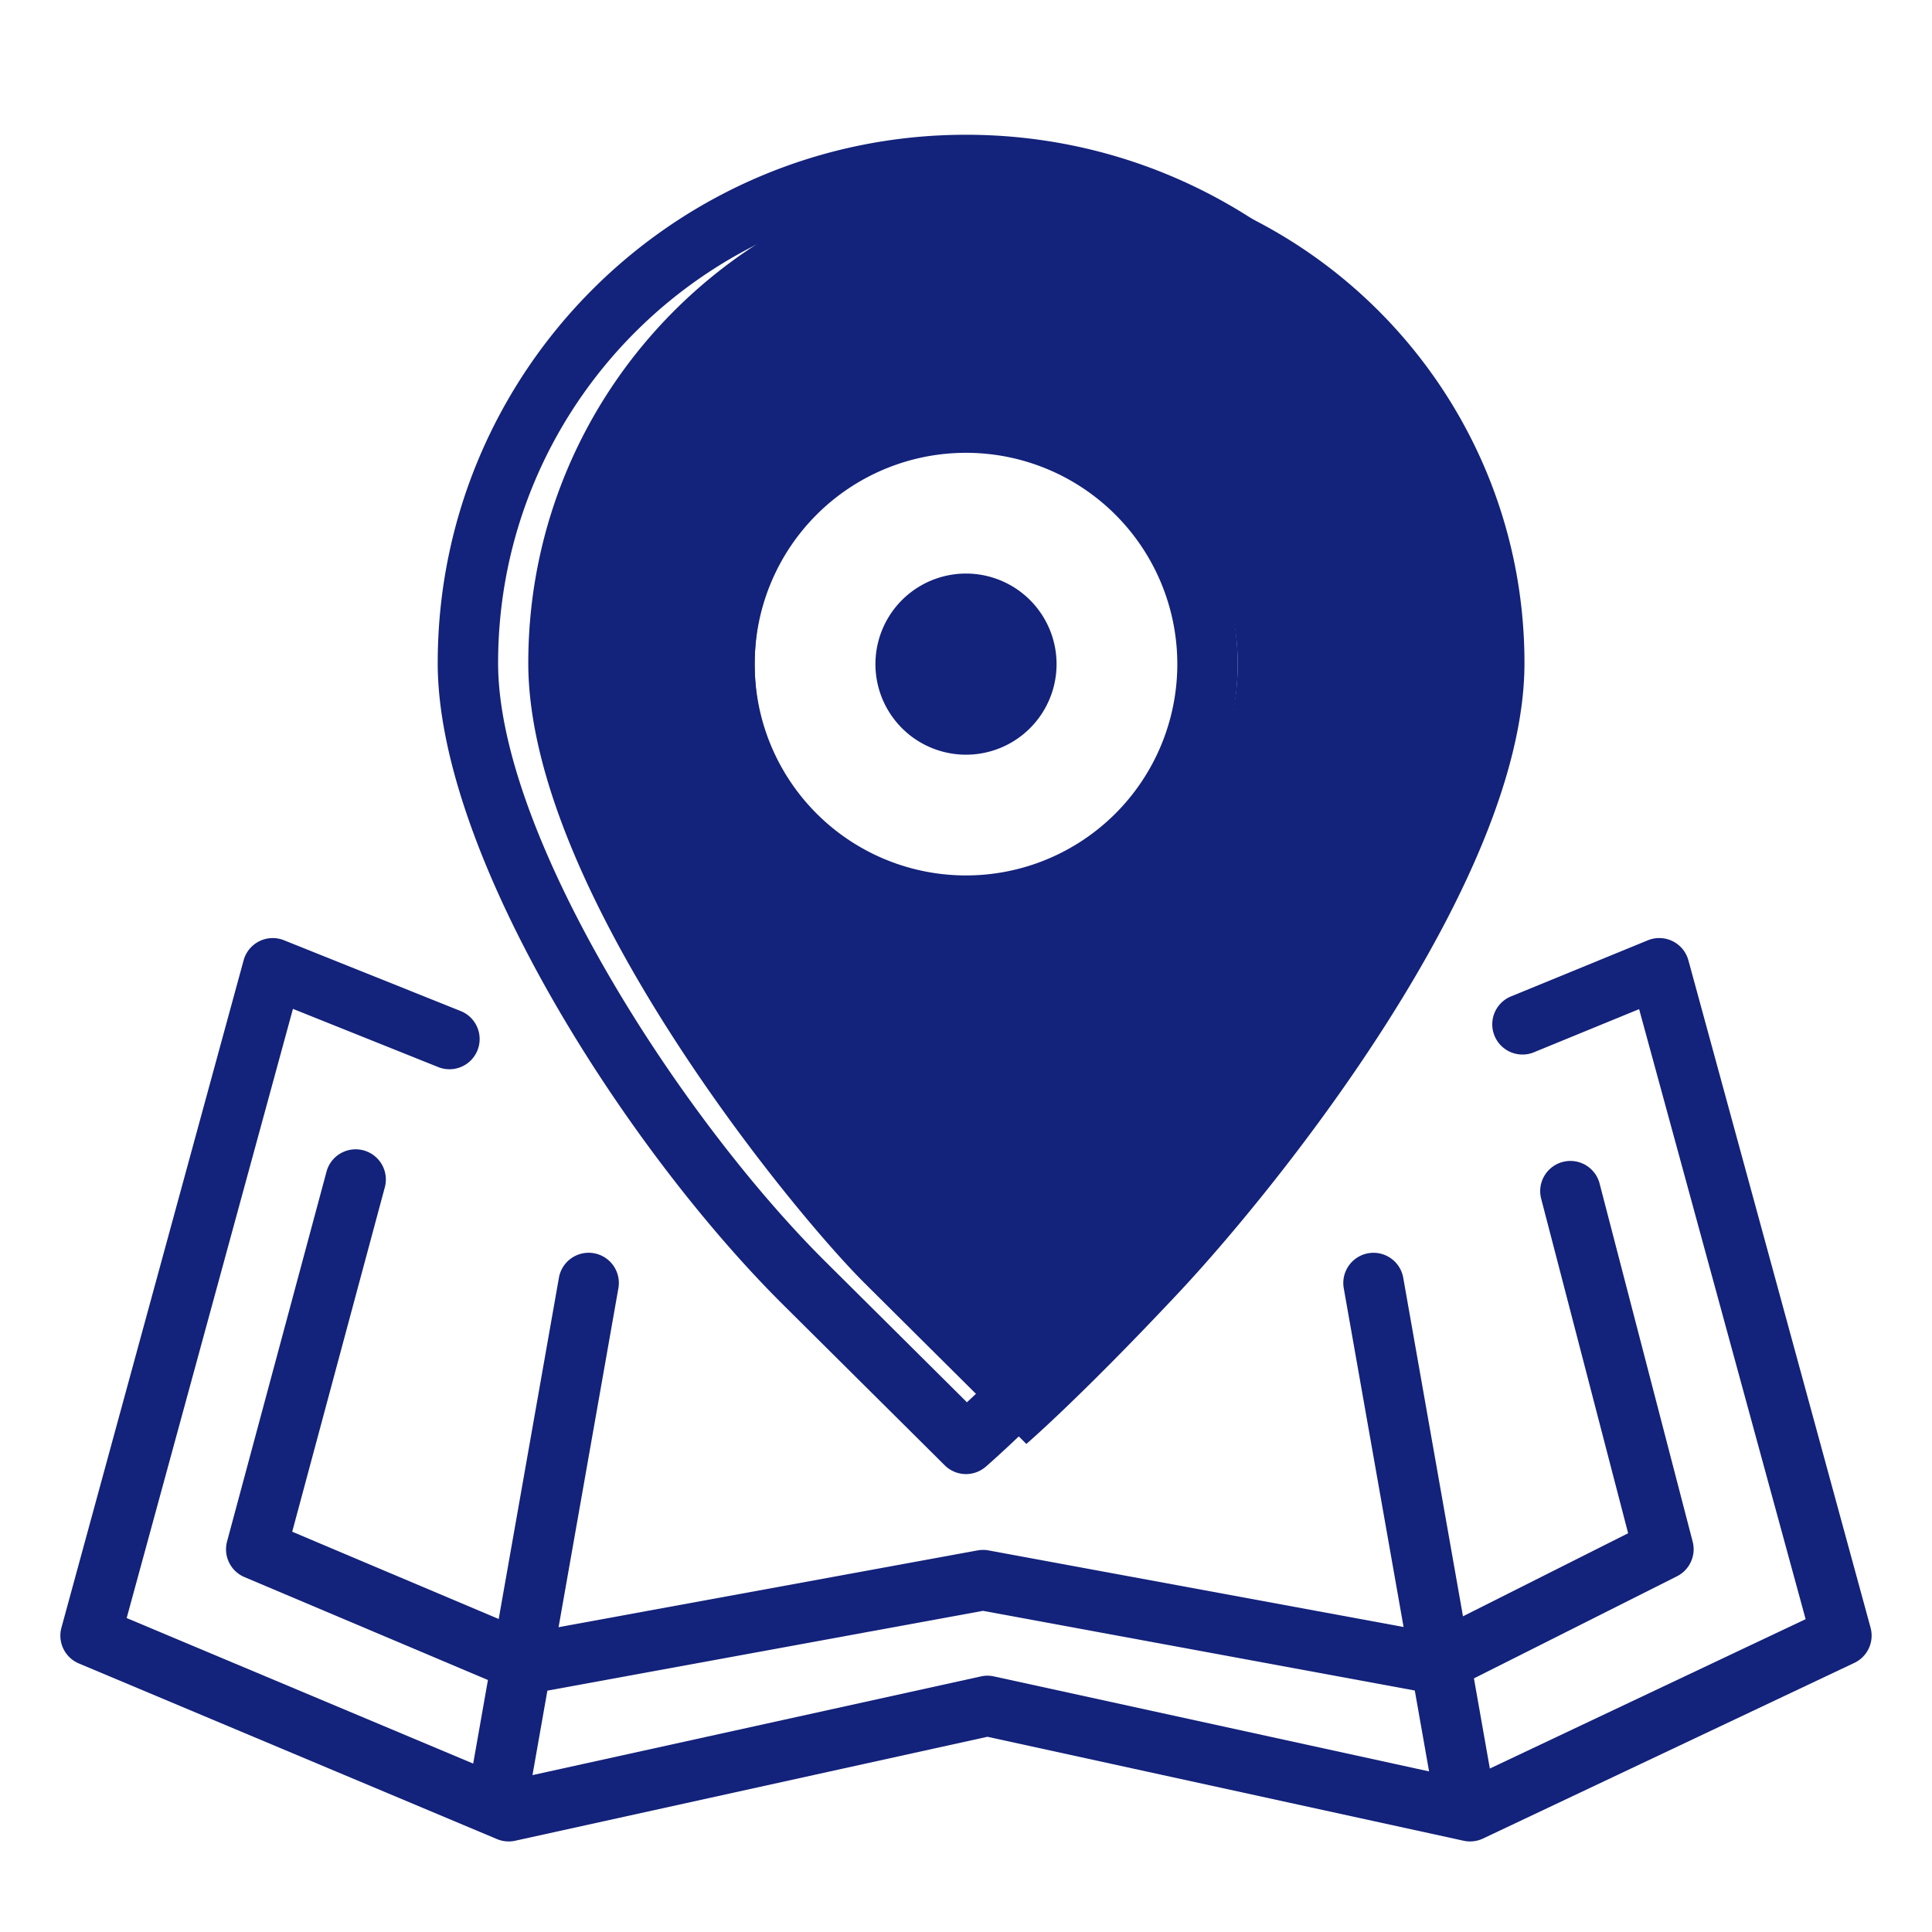 <?xml version="1.0" standalone="no"?><!DOCTYPE svg PUBLIC "-//W3C//DTD SVG 1.1//EN" "http://www.w3.org/Graphics/SVG/1.1/DTD/svg11.dtd"><svg t="1637493062155" class="icon" viewBox="0 0 1024 1024" version="1.1" xmlns="http://www.w3.org/2000/svg" p-id="1822" xmlns:xlink="http://www.w3.org/1999/xlink" width="200" height="200"><defs><style type="text/css"></style></defs><path d="M544 87.424c-145.808 0-264 118.192-264 264 0 120.224 139.472 290.144 178.352 328.768L544 765.312s28.208-24.208 80.624-80.064C677.04 629.376 808 467.04 808 351.424c0-145.808-118.192-264-264-264zM528 480a128 128 0 1 1 0-256 128 128 0 0 1 0 256z" fill="#13227a" p-id="1823"></path><path d="M512 352m-48 0a48 48 0 1 0 96 0 48 48 0 1 0-96 0Z" fill="#13227a" p-id="1824"></path><path d="M512 496c79.536 0 144-64.464 144-144s-64.464-144-144-144-144 64.464-144 144 64.464 144 144 144z m0-256a112 112 0 1 1 0 224 112 112 0 0 1 0-224zM897.152 817.12l-49.44-190.224a16 16 0 0 0-30.96 8.048l46.192 177.712-104.24 52.416-234.768-43.328a16.016 16.016 0 0 0-5.792 0l-237.056 43.44L154.88 811.84l49.168-182.864a16 16 0 0 0-30.896-8.304l-52.8 196.32a16 16 0 0 0 9.216 18.896l143.44 60.64c2.88 1.216 6.048 1.568 9.12 1.008l238.864-43.76 237.152 43.76c3.424 0.64 6.976 0.128 10.096-1.44l120.608-60.64c6.736-3.408 10.192-11.04 8.304-18.336z" fill="#13227a" p-id="1825"></path><path d="M432.256 708.608l47.088 46.784 21.376 21.248a16 16 0 0 0 21.696 0.8c0.992-0.848 2.848-2.496 5.552-4.944 4.432-4.032 9.696-8.928 15.744-14.72a1645.072 1645.072 0 0 0 60.56-61.584C702.672 591.344 792 450.352 792 351.424c0-154.64-125.36-280-280-280s-280 125.36-280 280c0 101.328 98.88 256.48 183.072 340.112l17.184 17.072zM512 103.424c136.96 0 248 111.04 248 248 0 87.92-86.096 223.824-179.04 322.864a1616.144 1616.144 0 0 1-59.376 60.368c-3.312 3.168-6.288 5.984-9.088 8.576l-10.608-10.544-47.04-46.752-17.232-17.12C359.072 590.816 264 441.632 264 351.424c0-136.96 111.04-248 248-248z" fill="#13227a" p-id="1826"></path><path d="M991.44 862.704L894.88 508.976a16 16 0 0 0-21.504-10.592l-73.056 29.952a16.016 16.016 0 0 0 12.144 29.616l56.304-23.088 88.256 323.328-167.376 79.168-45.904-260.128a16 16 0 0 0-31.52 5.568L757.44 938.88l-230.656-50.352a15.936 15.936 0 0 0-6.848 0l-237.712 52.32 45.536-258.064a16 16 0 0 0-31.52-5.568l-45.44 257.52L67.136 857.6l88.128-322.88 77.312 30.976a16 16 0 0 0 11.904-29.696l-93.968-37.648a16 16 0 0 0-21.392 10.64L32.56 862.704a16 16 0 0 0 9.232 18.96l221.616 93.088c3.04 1.28 6.416 1.584 9.632 0.88l250.32-55.104 252.4 55.104c3.456 0.752 7.056 0.336 10.256-1.168l196.8-93.088a16 16 0 0 0 8.624-18.672z" fill="#13227a" p-id="1827"></path></svg>